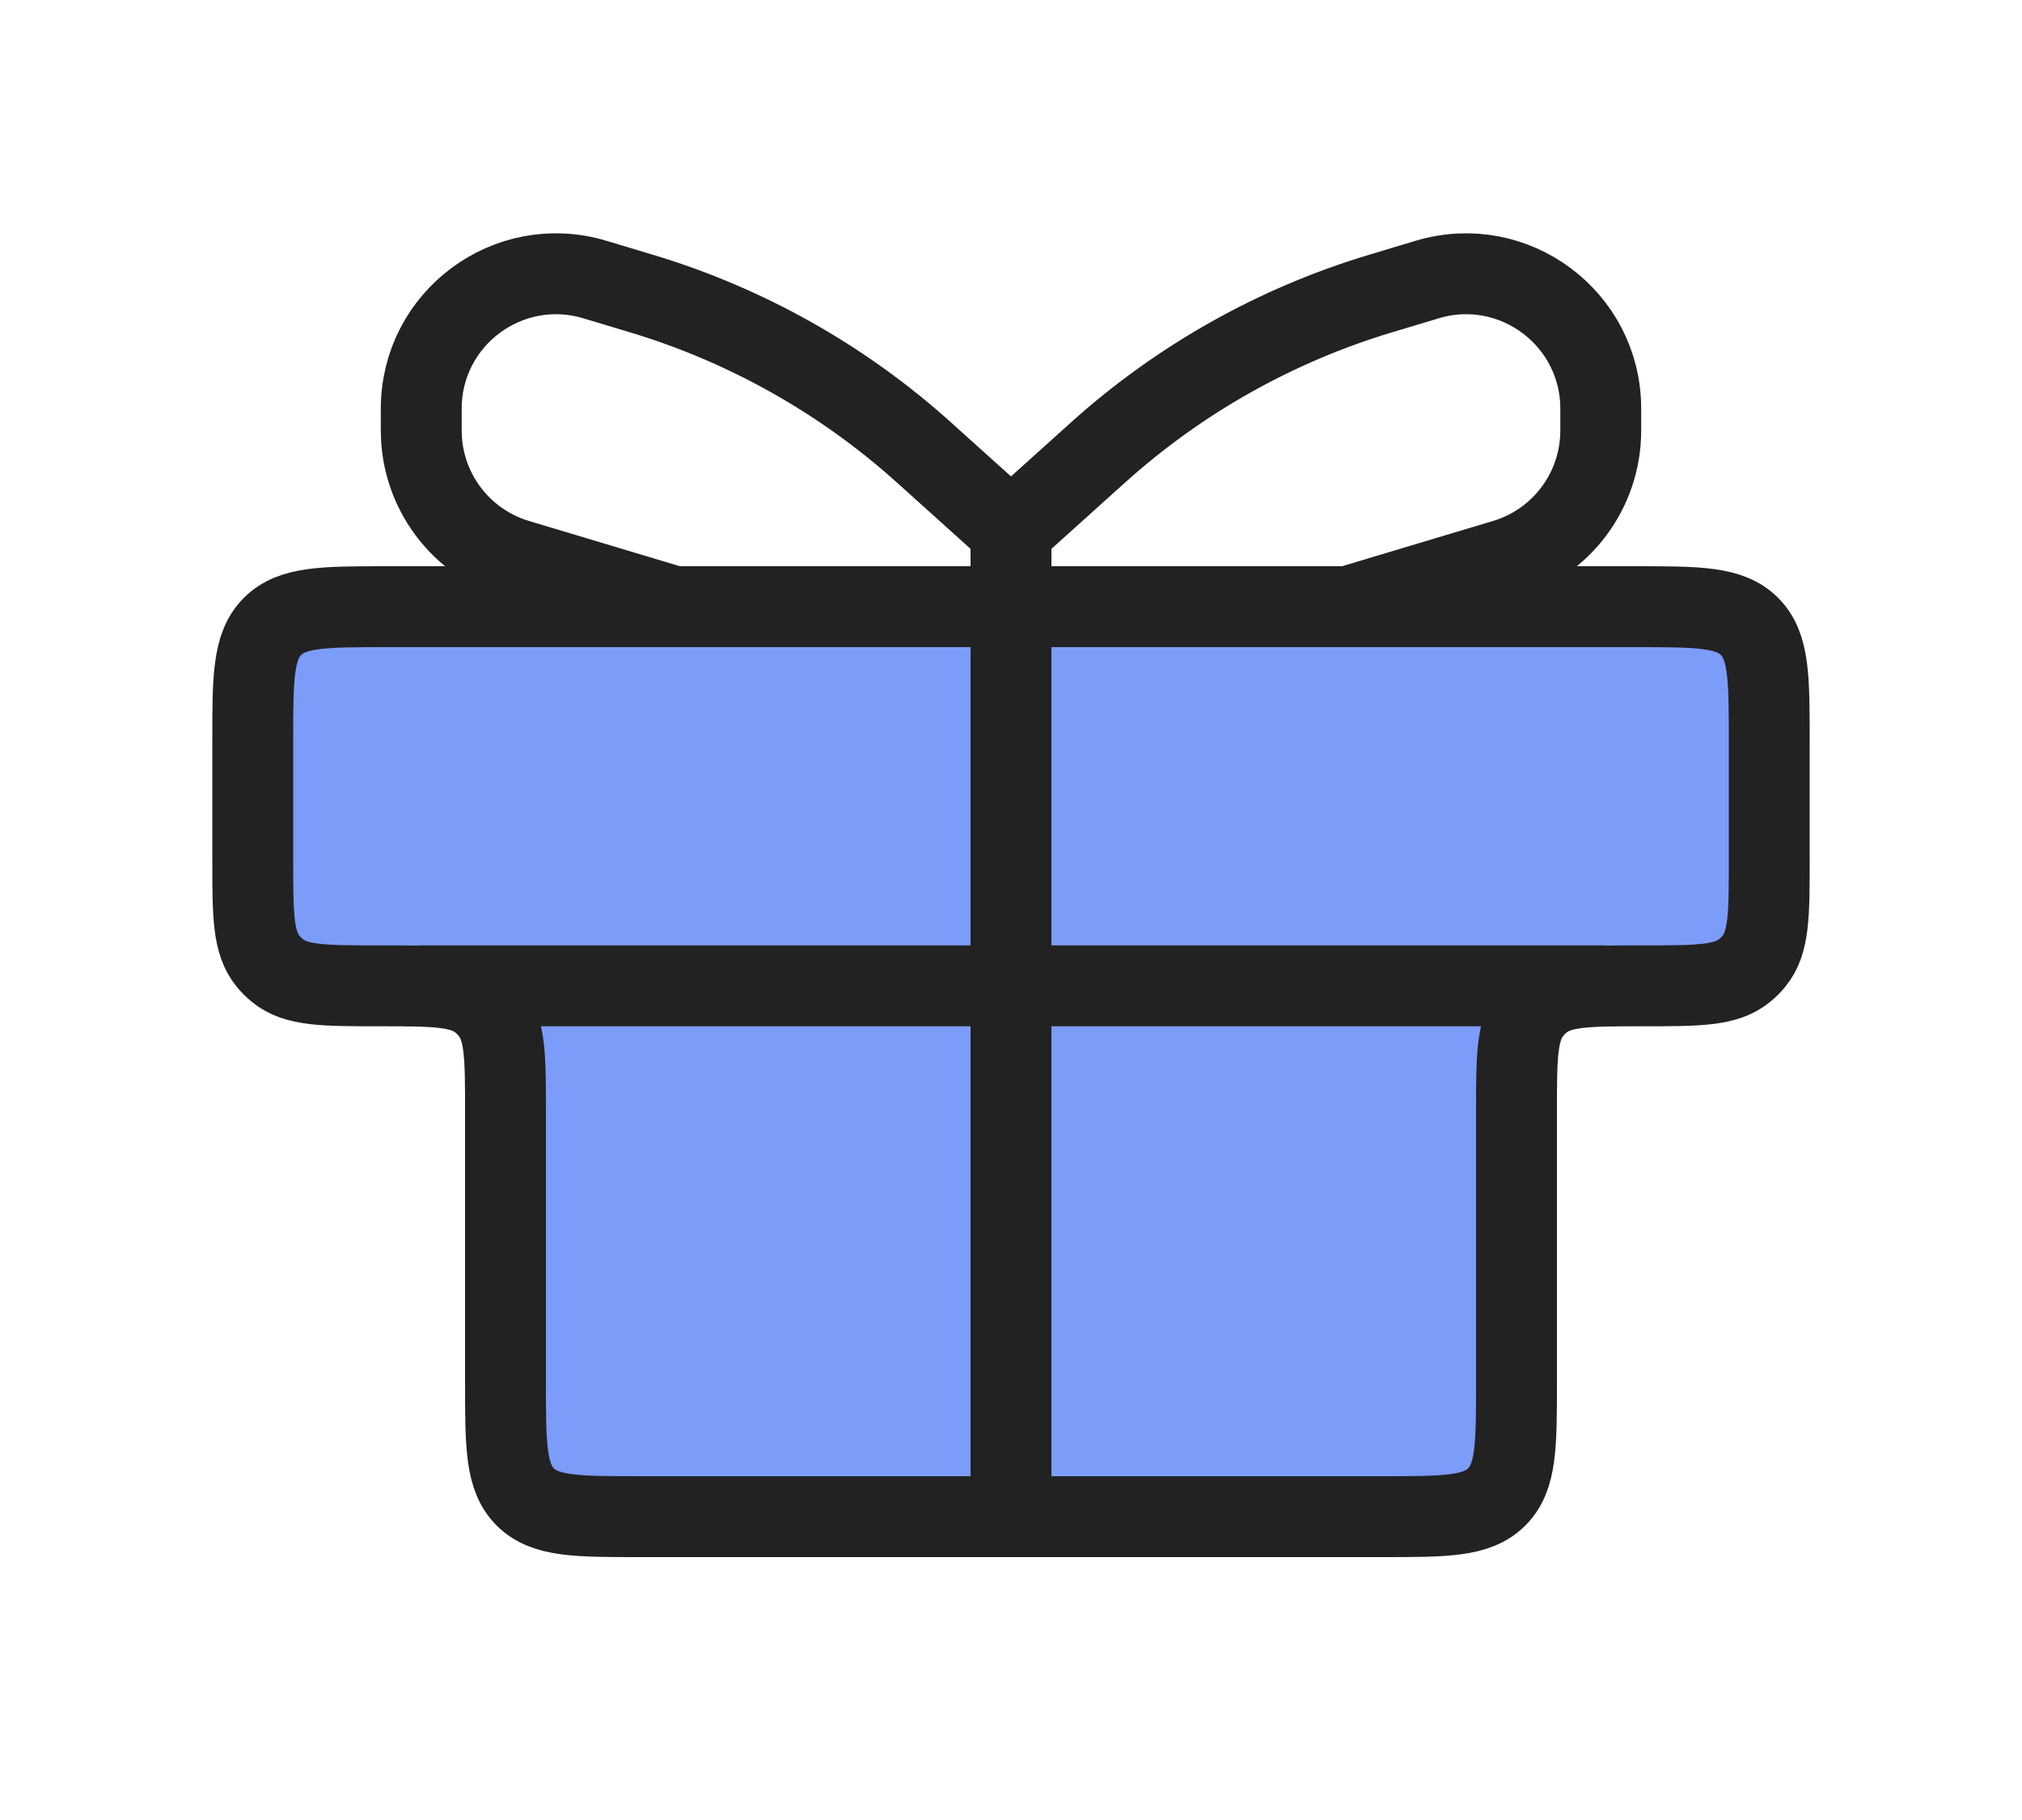 <svg width="30" height="27" viewBox="0 0 30 27" fill="none" xmlns="http://www.w3.org/2000/svg">
<path d="M3.75 11C3.75 10.057 3.75 9.586 4.043 9.293C4.336 9 4.807 9 5.75 9H24.25C25.193 9 25.664 9 25.957 9.293C26.25 9.586 26.25 10.057 26.25 11V12.75C26.25 13.572 26.25 13.983 26.023 14.259C25.982 14.31 25.935 14.357 25.884 14.398C25.608 14.625 25.197 14.625 24.375 14.625C23.553 14.625 23.142 14.625 22.866 14.852C22.815 14.893 22.768 14.94 22.727 14.991C22.5 15.267 22.5 15.678 22.5 16.5V20.5C22.5 21.443 22.5 21.914 22.207 22.207C21.914 22.5 21.443 22.5 20.5 22.5H9.5C8.557 22.5 8.086 22.5 7.793 22.207C7.5 21.914 7.5 21.443 7.5 20.5V16.5C7.5 15.678 7.5 15.267 7.273 14.991C7.231 14.94 7.185 14.893 7.134 14.852C6.858 14.625 6.447 14.625 5.625 14.625C4.803 14.625 4.392 14.625 4.116 14.398C4.065 14.357 4.019 14.31 3.977 14.259C3.75 13.983 3.75 13.572 3.75 12.75V11Z" fill="#7C9CF9"/>
<path d="M3.75 11C3.75 10.057 3.75 9.586 4.043 9.293C4.336 9 4.807 9 5.75 9H24.25C25.193 9 25.664 9 25.957 9.293C26.25 9.586 26.25 10.057 26.25 11V12.75C26.25 13.572 26.25 13.983 26.023 14.259C25.982 14.31 25.935 14.357 25.884 14.398C25.608 14.625 25.197 14.625 24.375 14.625V14.625C23.553 14.625 23.142 14.625 22.866 14.852C22.815 14.893 22.768 14.94 22.727 14.991C22.5 15.267 22.5 15.678 22.5 16.5V20.5C22.5 21.443 22.5 21.914 22.207 22.207C21.914 22.5 21.443 22.5 20.5 22.5H9.5C8.557 22.5 8.086 22.5 7.793 22.207C7.5 21.914 7.5 21.443 7.5 20.5V16.5C7.5 15.678 7.5 15.267 7.273 14.991C7.231 14.94 7.185 14.893 7.134 14.852C6.858 14.625 6.447 14.625 5.625 14.625V14.625C4.803 14.625 4.392 14.625 4.116 14.398C4.065 14.357 4.019 14.31 3.977 14.259C3.75 13.983 3.75 13.572 3.75 12.75V11Z" stroke="#222222" stroke-width="1.2"/>
<path d="M6.25 14.625H23.75" stroke="#222222" stroke-width="1.2" stroke-linecap="round"/>
<path d="M15 7.875L15 22.5" stroke="#222222" stroke-width="1.2" stroke-linecap="round"/>
<path d="M15 7.875L13.709 6.713C12.501 5.626 11.068 4.82 9.511 4.353L8.825 4.147C7.541 3.762 6.25 4.723 6.25 6.063V6.387C6.25 7.27 6.829 8.049 7.675 8.303L10 9" stroke="#222222" stroke-width="1.2" stroke-linecap="round"/>
<path d="M15 7.875L16.291 6.713C17.499 5.626 18.932 4.82 20.489 4.353L21.175 4.147C22.459 3.762 23.75 4.723 23.75 6.063V6.387C23.75 7.27 23.171 8.049 22.325 8.303L20 9" stroke="#222222" stroke-width="1.2" stroke-linecap="round"/>
</svg>
